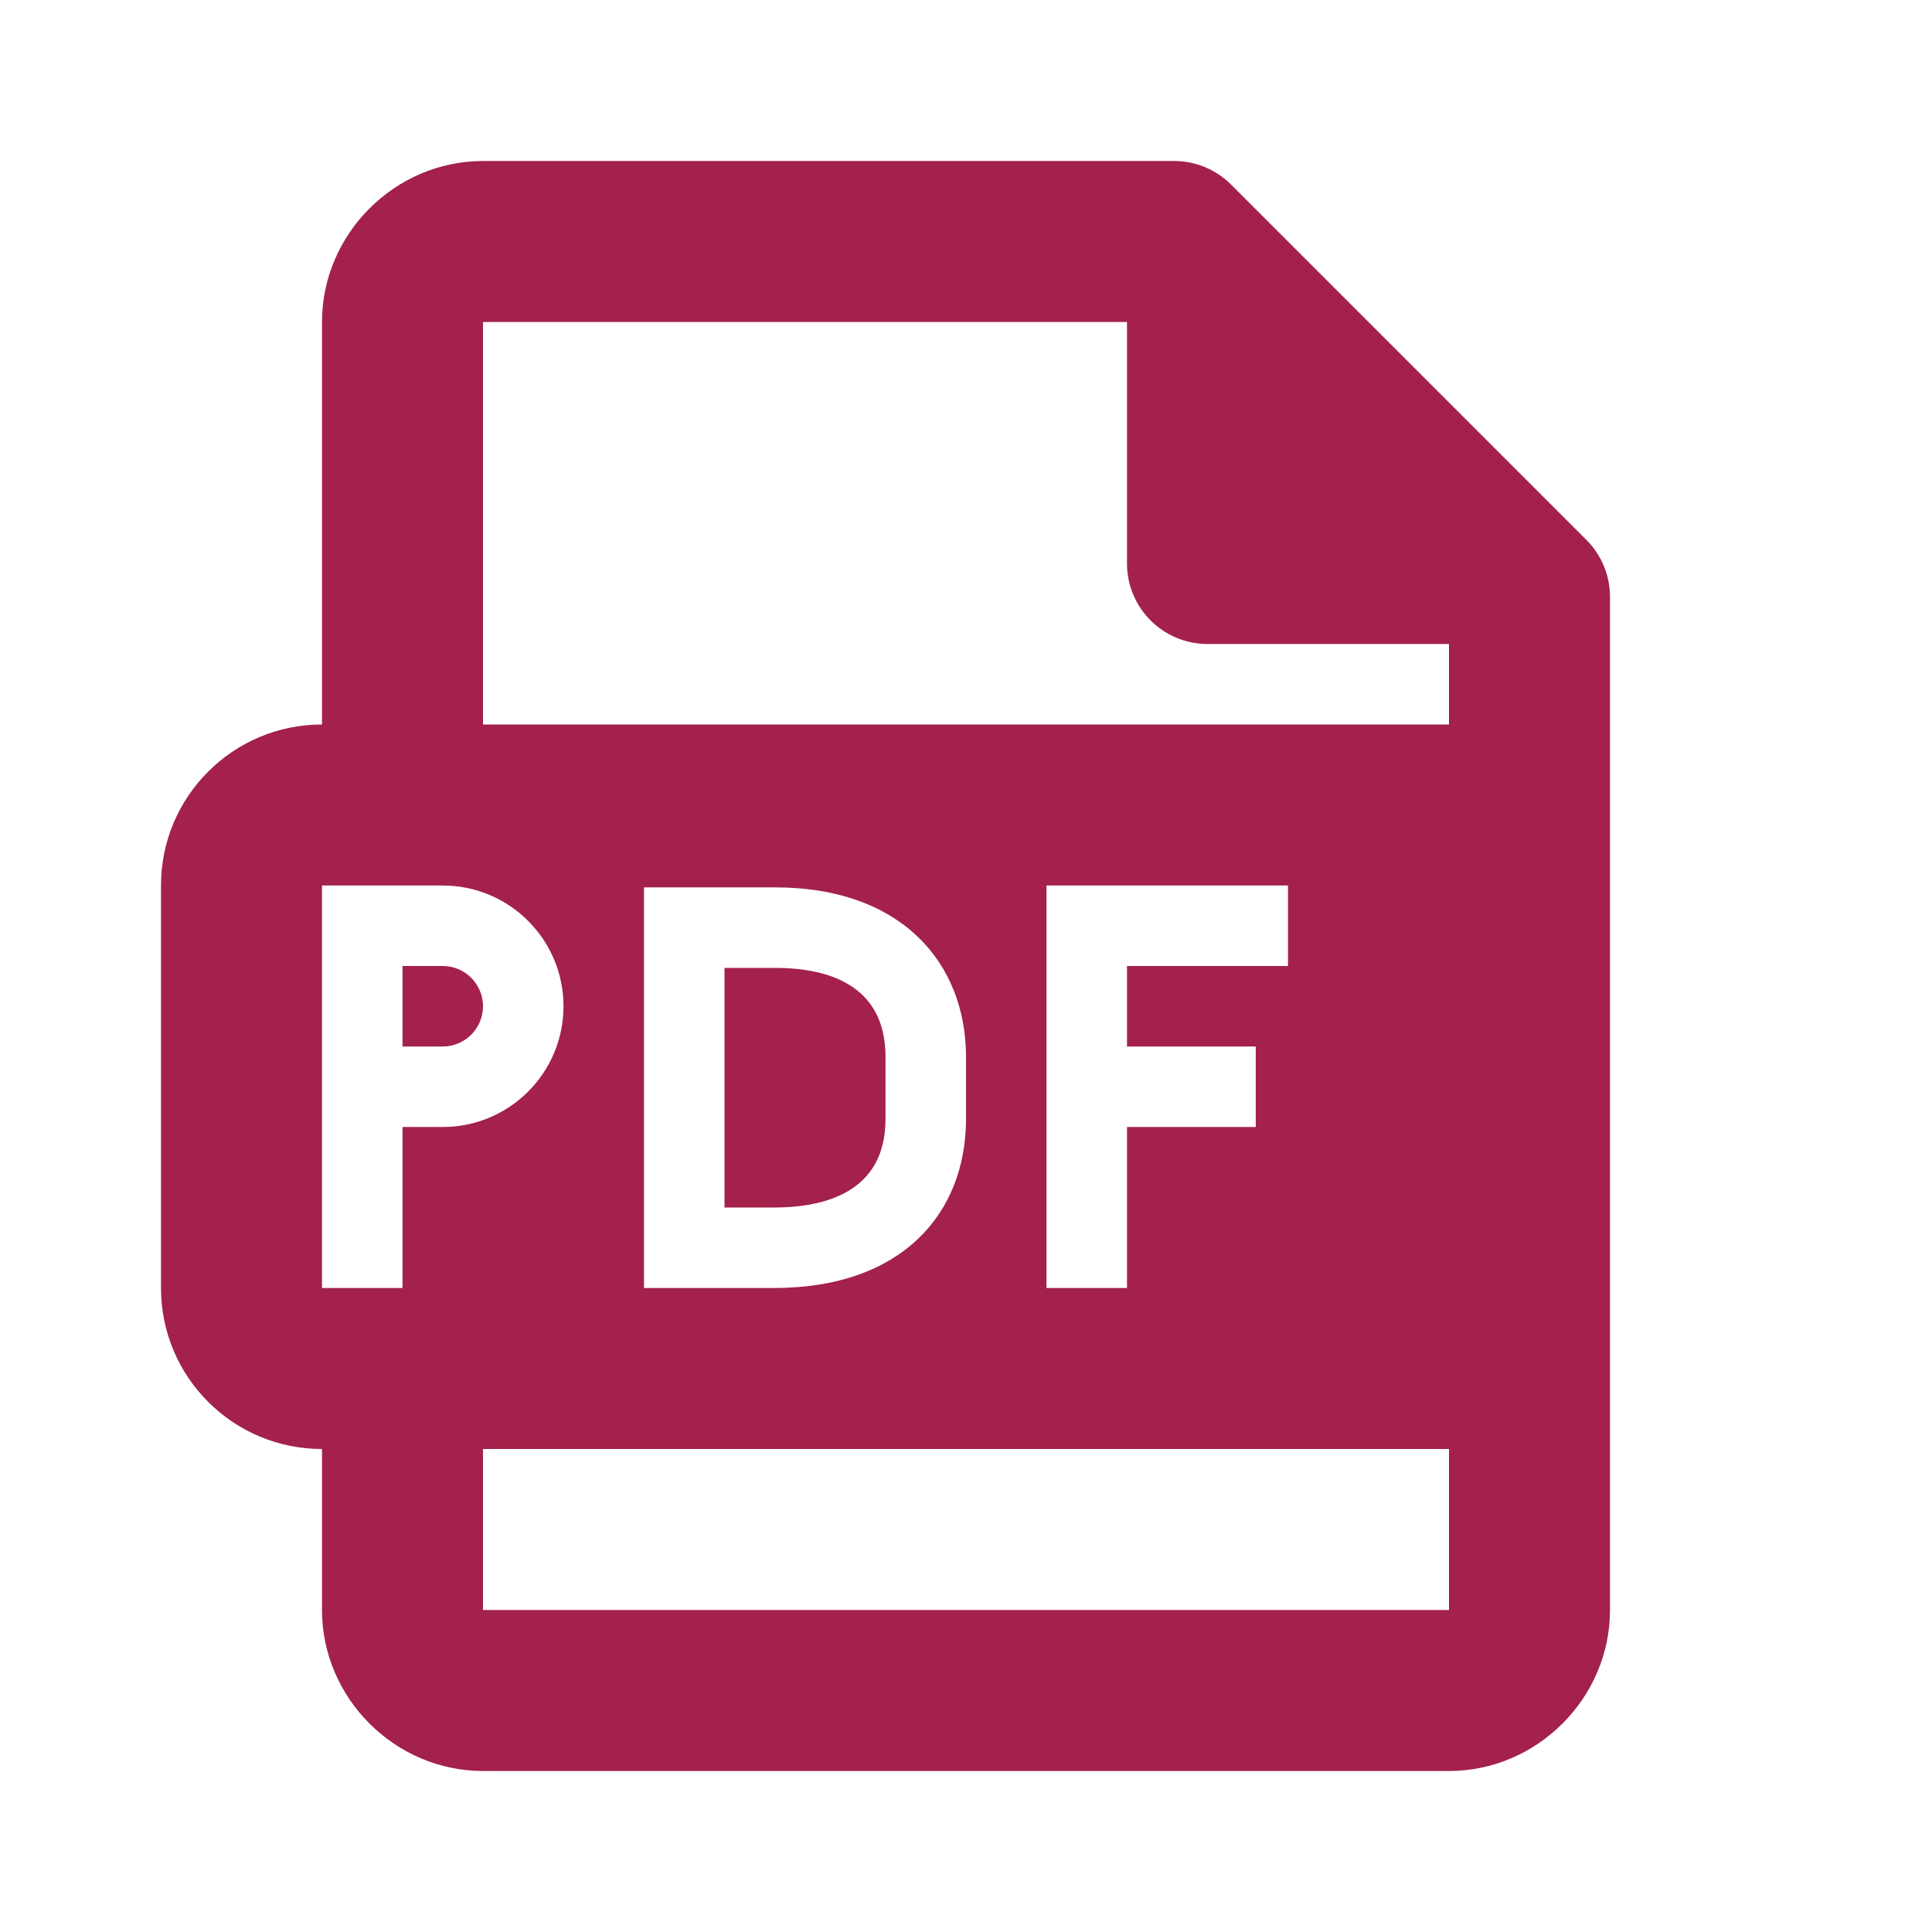 <?xml version="1.0" encoding="UTF-8"?>
<svg xmlns="http://www.w3.org/2000/svg" xmlns:xlink="http://www.w3.org/1999/xlink" width="384pt" height="384pt" viewBox="0 0 384 384" version="1.1">
<g id="surface29998">
<path style=" stroke:none;fill-rule:nonzero;fill:rgb(63.922%,12.941%,29.02%);fill-opacity:1;" d="M 96 32 C 78.492 32 64 46.492 64 64 L 64 144 C 46.32 144 32 158.32 32 176 L 32 256 C 32 273.68 46.32 288 64 288 L 64 320 C 64 337.508 78.492 352 96 352 L 288 352 C 305.508 352 320 337.508 320 320 L 320 118.625 C 320 114.383 318.312 110.312 315.312 107.312 L 244.688 36.688 C 241.688 33.688 237.617 32 233.375 32 Z M 96 64 L 224 64 L 224 112 C 224 120.832 231.168 128 240 128 L 288 128 L 288 144 L 96 144 Z M 64 176 L 88 176 C 101.246 176 112 186.754 112 200 C 112 213.246 101.246 224 88 224 L 80 224 L 80 256 L 64 256 Z M 208 176 L 256 176 L 256 192 L 224 192 L 224 208 L 249.594 208 L 249.594 224 L 224 224 L 224 256 L 208 256 Z M 128 176.375 L 154.062 176.375 C 179.375 176.375 192 191.598 192 210.062 L 192 222.406 C 192 241.094 179.348 256 153.844 256 L 128 256 Z M 80 192 L 80 208 L 88 208 C 92.414 208 96 204.414 96 200 C 96 195.586 92.414 192 88 192 Z M 144 192.375 L 144 240 L 153.844 240 C 163.957 240 176 236.934 176 222.406 L 176 210.062 C 176 195.438 164.078 192.375 154.062 192.375 Z M 96 288 L 288 288 L 288 320 L 96 320 Z M 96 288 "/>
</g>
</svg>
